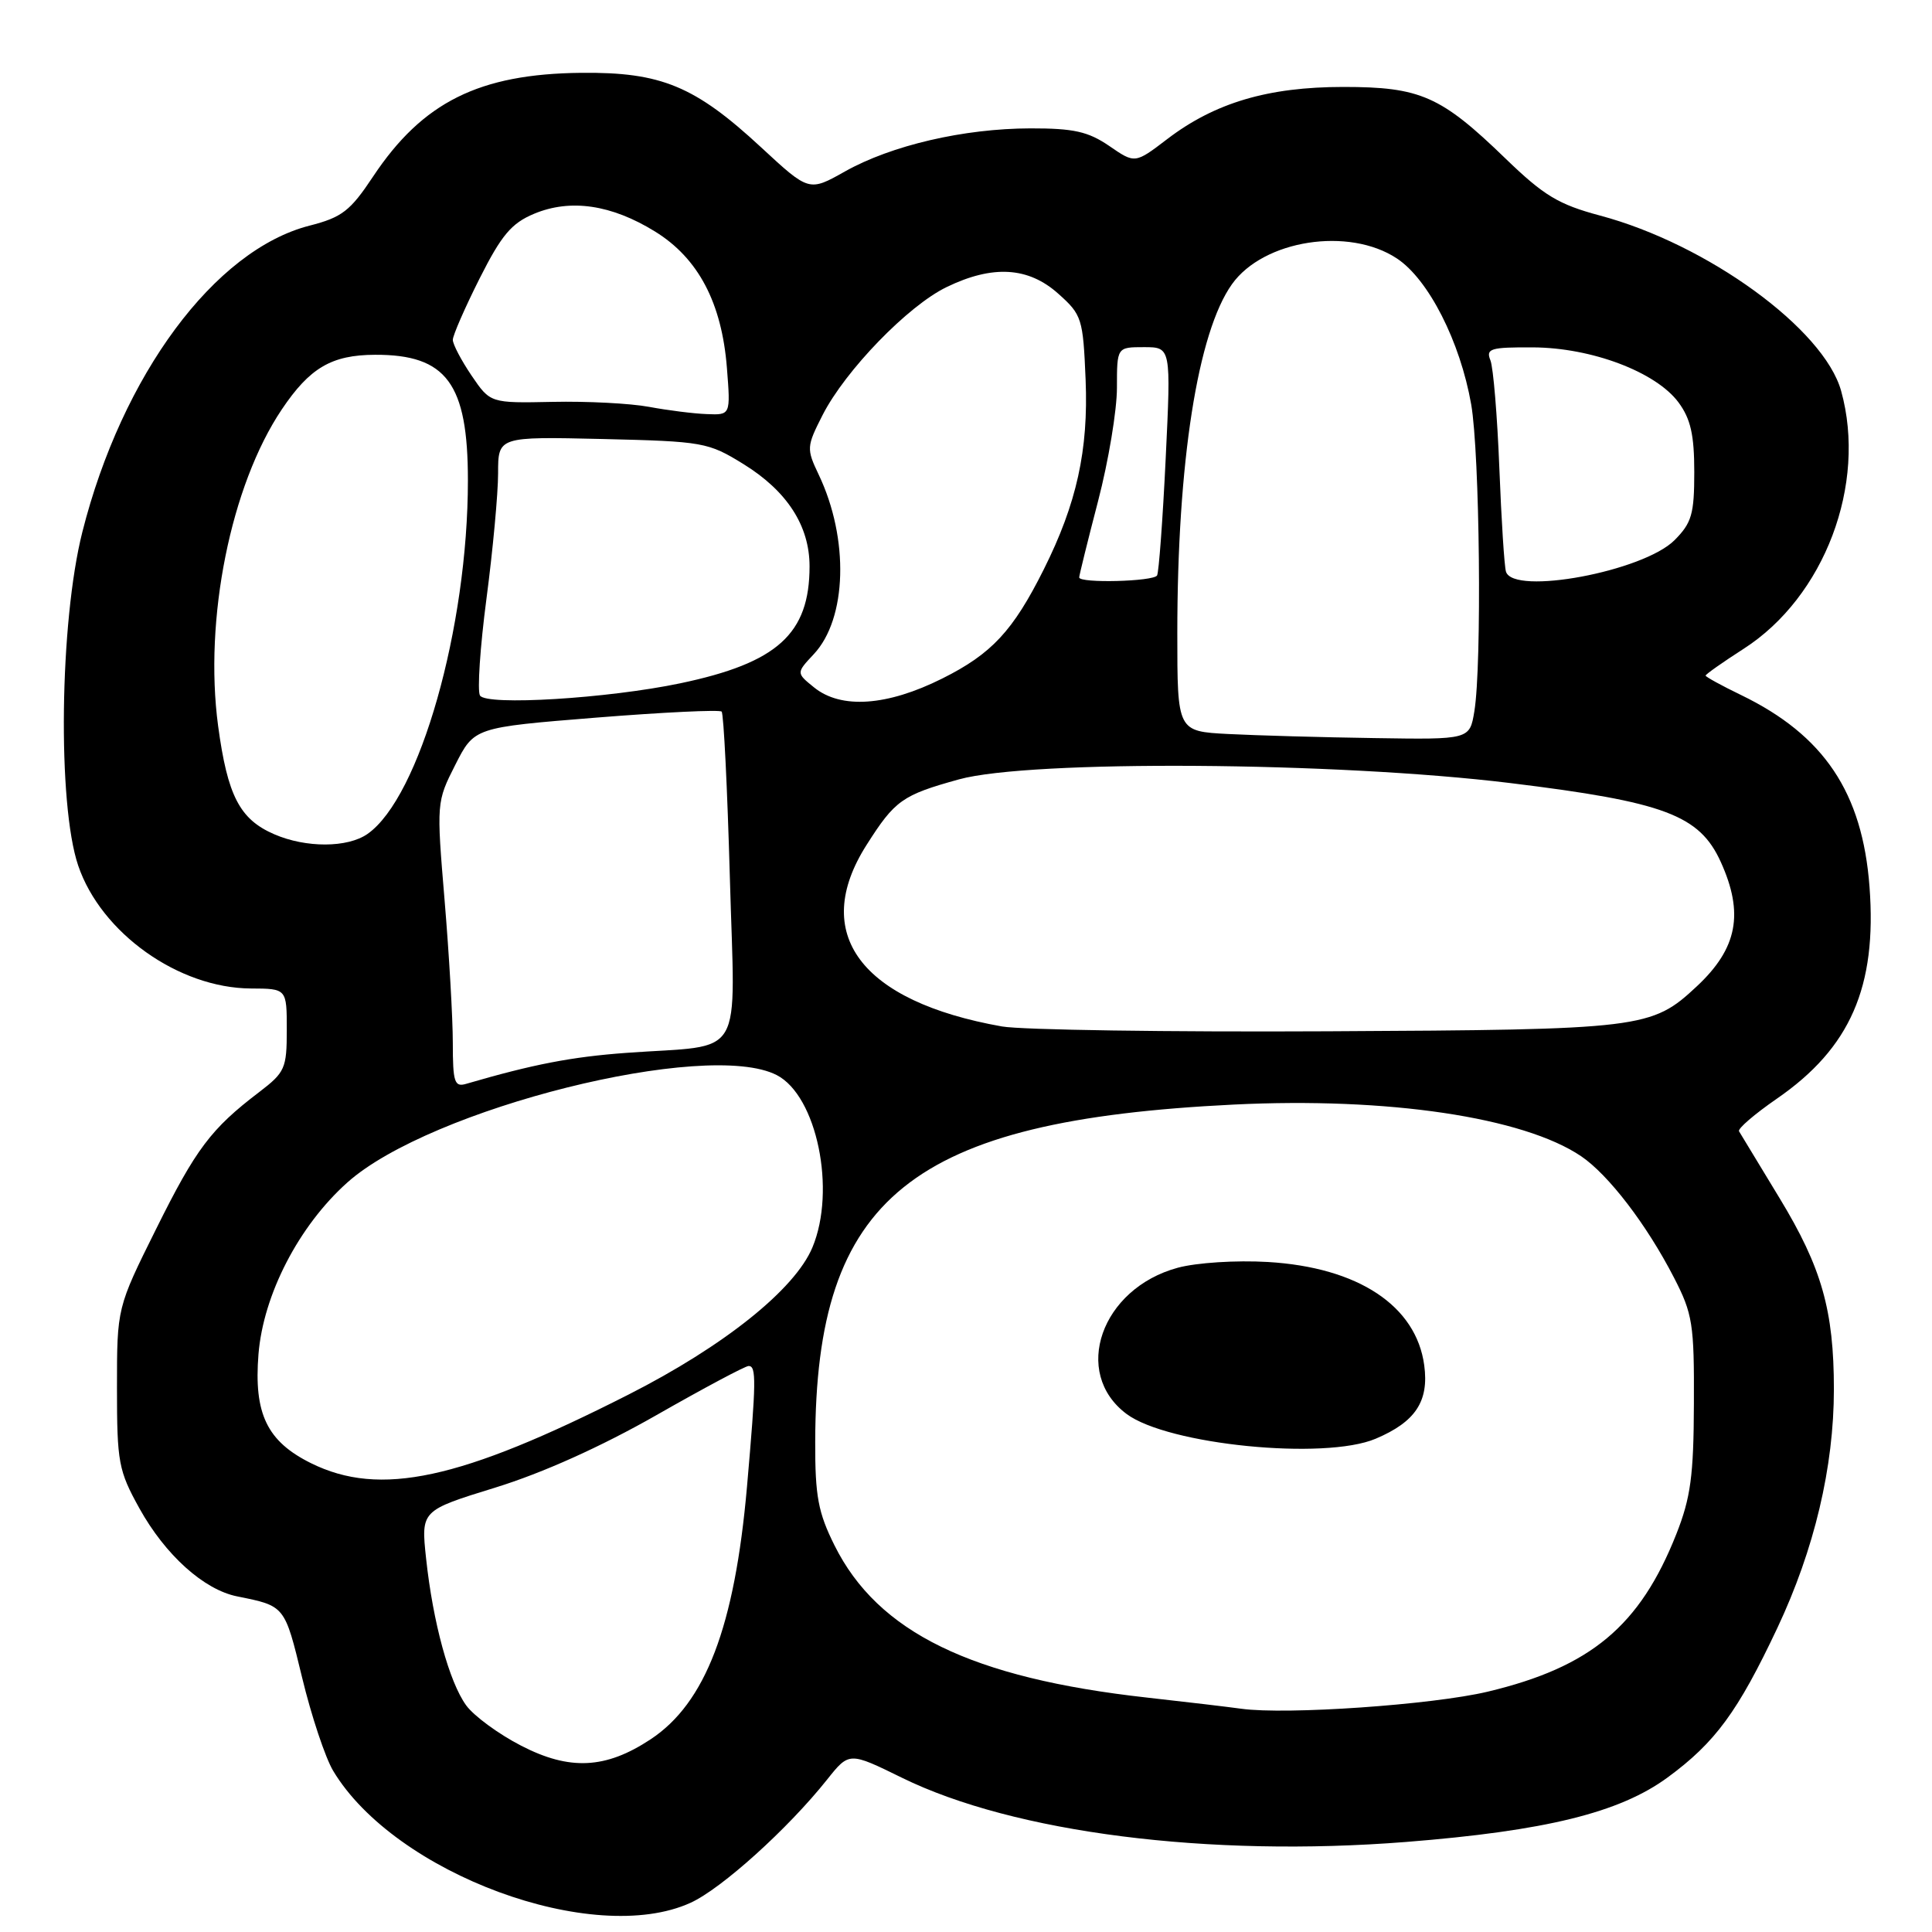 <?xml version="1.0" encoding="UTF-8" standalone="no"?>
<!DOCTYPE svg PUBLIC "-//W3C//DTD SVG 1.1//EN" "http://www.w3.org/Graphics/SVG/1.1/DTD/svg11.dtd" >
<svg xmlns="http://www.w3.org/2000/svg" xmlns:xlink="http://www.w3.org/1999/xlink" version="1.1" viewBox="0 0 256 256">
 <g >
 <path fill="currentColor"
d=" M 91.50 252.13 C 95.61 250.26 104.40 242.33 109.59 235.81 C 112.52 232.13 112.52 232.13 119.51 235.56 C 134.36 242.85 160.15 246.13 186.29 244.07 C 204.82 242.60 214.61 240.19 220.97 235.52 C 227.28 230.89 230.28 226.80 235.51 215.71 C 240.41 205.31 243.00 194.39 243.00 184.09 C 243.00 173.65 241.39 167.97 235.82 158.79 C 233.06 154.23 230.63 150.23 230.43 149.90 C 230.23 149.56 232.48 147.63 235.43 145.59 C 245.17 138.88 248.72 130.76 247.72 117.50 C 246.78 105.01 241.69 97.42 230.71 92.10 C 228.12 90.85 226.00 89.68 226.00 89.52 C 226.00 89.35 228.27 87.75 231.04 85.97 C 241.75 79.10 247.40 64.17 243.96 51.80 C 241.68 43.59 226.22 32.35 212.00 28.56 C 206.51 27.09 204.57 25.92 199.50 21.02 C 190.92 12.71 188.21 11.52 178.00 11.52 C 168.03 11.52 160.97 13.61 154.65 18.44 C 150.39 21.69 150.39 21.69 146.98 19.34 C 144.18 17.43 142.27 17.00 136.53 17.01 C 127.69 17.03 118.12 19.26 111.96 22.72 C 107.20 25.40 107.20 25.40 100.87 19.54 C 92.07 11.39 87.61 9.54 77.00 9.65 C 63.48 9.79 55.99 13.53 49.43 23.40 C 46.41 27.95 45.32 28.80 41.01 29.90 C 28.44 33.12 16.17 49.67 10.91 70.50 C 7.90 82.42 7.60 106.55 10.36 114.69 C 13.39 123.62 23.66 130.93 33.25 130.98 C 38.00 131.00 38.00 131.00 38.00 136.46 C 38.00 141.57 37.77 142.09 34.34 144.71 C 27.95 149.58 25.98 152.19 20.68 162.86 C 15.50 173.28 15.50 173.28 15.50 183.89 C 15.50 193.78 15.70 194.86 18.47 199.86 C 21.89 206.03 27.01 210.65 31.43 211.53 C 37.78 212.81 37.71 212.72 40.03 222.28 C 41.25 227.35 43.11 232.92 44.15 234.65 C 52.32 248.27 78.65 257.99 91.50 252.13 Z  M 69.05 231.31 C 66.05 229.77 62.78 227.36 61.77 225.97 C 59.52 222.86 57.37 214.98 56.46 206.51 C 55.78 200.15 55.78 200.15 65.64 197.11 C 71.92 195.17 79.65 191.69 86.95 187.53 C 93.24 183.94 98.75 181.00 99.20 181.00 C 100.23 181.00 100.20 183.01 98.98 197.00 C 97.35 215.55 93.49 225.67 86.19 230.48 C 80.25 234.40 75.47 234.63 69.05 231.31 Z  M 164.50 226.42 C 162.85 226.19 157.22 225.52 152.00 224.94 C 128.73 222.35 116.32 216.31 110.57 204.76 C 108.41 200.42 108.00 198.25 108.02 191.05 C 108.08 158.61 120.68 148.46 163.50 146.36 C 183.91 145.36 201.83 148.03 209.50 153.20 C 213.13 155.66 218.18 162.24 221.81 169.29 C 224.28 174.08 224.50 175.43 224.45 186.00 C 224.42 195.56 224.02 198.47 222.12 203.28 C 217.30 215.45 210.78 220.90 197.11 224.16 C 189.77 225.90 170.46 227.24 164.50 226.42 Z  M 182.28 190.64 C 187.55 188.41 189.36 185.69 188.72 180.92 C 187.66 173.02 179.97 167.93 168.00 167.22 C 163.79 166.97 158.56 167.31 156.07 167.98 C 145.90 170.73 141.98 181.91 149.28 187.36 C 154.75 191.44 175.50 193.51 182.28 190.64 Z  M 41.21 193.88 C 35.38 190.99 33.62 187.33 34.25 179.44 C 34.89 171.54 39.59 162.44 46.02 156.69 C 56.99 146.87 93.70 137.69 102.93 142.46 C 108.24 145.21 110.82 157.70 107.65 165.29 C 105.33 170.85 95.93 178.37 83.26 184.80 C 61.01 196.10 50.35 198.40 41.21 193.88 Z  M 60.00 138.21 C 60.00 134.95 59.51 126.44 58.91 119.28 C 57.83 106.37 57.84 106.25 60.33 101.34 C 62.84 96.39 62.84 96.39 78.98 95.09 C 87.86 94.38 95.35 94.02 95.62 94.29 C 95.89 94.56 96.38 104.46 96.71 116.28 C 97.39 140.96 98.93 138.35 83.00 139.51 C 75.73 140.04 70.66 141.02 61.75 143.62 C 60.22 144.07 60.00 143.38 60.00 138.21 Z  M 132.76 136.01 C 114.03 132.69 107.34 123.71 114.83 111.95 C 118.59 106.03 119.56 105.35 127.07 103.27 C 136.51 100.67 177.04 100.94 200.12 103.76 C 220.55 106.26 225.19 108.00 228.01 114.21 C 231.11 121.04 230.22 125.67 224.83 130.70 C 218.84 136.30 217.65 136.44 176.00 136.65 C 154.82 136.76 135.37 136.47 132.76 136.01 Z  M 36.33 110.54 C 31.76 108.56 30.15 105.44 28.90 96.18 C 27.01 82.07 30.57 64.33 37.34 54.25 C 41.05 48.73 43.94 47.03 49.70 47.01 C 59.17 46.98 62.00 50.81 62.00 63.65 C 62.00 83.17 55.61 105.66 48.70 110.50 C 46.05 112.35 40.54 112.37 36.33 110.54 Z  M 162.75 97.26 C 156.00 96.91 156.00 96.91 156.00 83.91 C 156.00 61.24 158.69 44.05 163.24 37.66 C 167.42 31.79 178.73 30.03 185.10 34.25 C 189.29 37.02 193.48 45.26 194.94 53.58 C 196.08 60.14 196.37 88.11 195.36 94.25 C 194.74 98.00 194.74 98.00 182.12 97.80 C 175.18 97.70 166.46 97.45 162.75 97.26 Z  M 63.60 92.16 C 63.23 91.56 63.61 85.78 64.46 79.32 C 65.31 72.87 66.00 65.39 66.00 62.72 C 66.00 57.85 66.00 57.85 79.83 58.17 C 93.21 58.49 93.83 58.60 98.54 61.51 C 104.30 65.08 107.27 69.68 107.27 75.04 C 107.27 83.99 103.01 87.84 90.14 90.54 C 80.56 92.55 64.45 93.54 63.60 92.16 Z  M 107.86 91.08 C 105.50 89.17 105.50 89.17 107.83 86.68 C 112.24 81.98 112.53 71.38 108.48 62.89 C 106.85 59.46 106.87 59.18 109.00 54.99 C 112.02 49.07 120.32 40.51 125.43 38.04 C 131.53 35.08 136.26 35.36 140.23 38.92 C 143.36 41.71 143.51 42.19 143.85 50.32 C 144.23 59.65 142.67 66.73 138.30 75.46 C 134.22 83.61 131.40 86.64 124.85 89.91 C 117.55 93.56 111.44 93.99 107.86 91.08 Z  M 143.00 76.51 C 143.00 76.24 144.12 71.70 145.50 66.40 C 146.88 61.11 148.00 54.36 148.00 51.39 C 148.00 46.00 148.00 46.00 151.58 46.00 C 155.17 46.00 155.17 46.00 154.46 60.75 C 154.07 68.86 153.55 75.84 153.32 76.25 C 152.85 77.06 143.00 77.31 143.00 76.51 Z  M 199.55 75.75 C 199.33 75.06 198.94 68.88 198.67 62.00 C 198.40 55.12 197.87 48.71 197.49 47.75 C 196.86 46.19 197.48 46.00 203.14 46.03 C 210.91 46.07 219.42 49.29 222.41 53.32 C 224.02 55.50 224.50 57.62 224.50 62.55 C 224.50 68.13 224.16 69.29 221.88 71.58 C 217.74 75.72 200.54 78.93 199.55 75.75 Z  M 86.00 53.91 C 83.53 53.45 77.78 53.15 73.23 53.25 C 64.97 53.42 64.97 53.42 62.48 49.76 C 61.12 47.75 60.00 45.62 60.00 45.03 C 60.00 44.44 61.60 40.78 63.55 36.90 C 66.45 31.15 67.77 29.58 70.76 28.33 C 75.59 26.31 81.02 27.11 86.80 30.68 C 92.53 34.22 95.64 40.12 96.32 48.75 C 96.81 55.00 96.81 55.00 93.66 54.87 C 91.92 54.81 88.47 54.37 86.00 53.91 Z "/>
</g>
</svg>